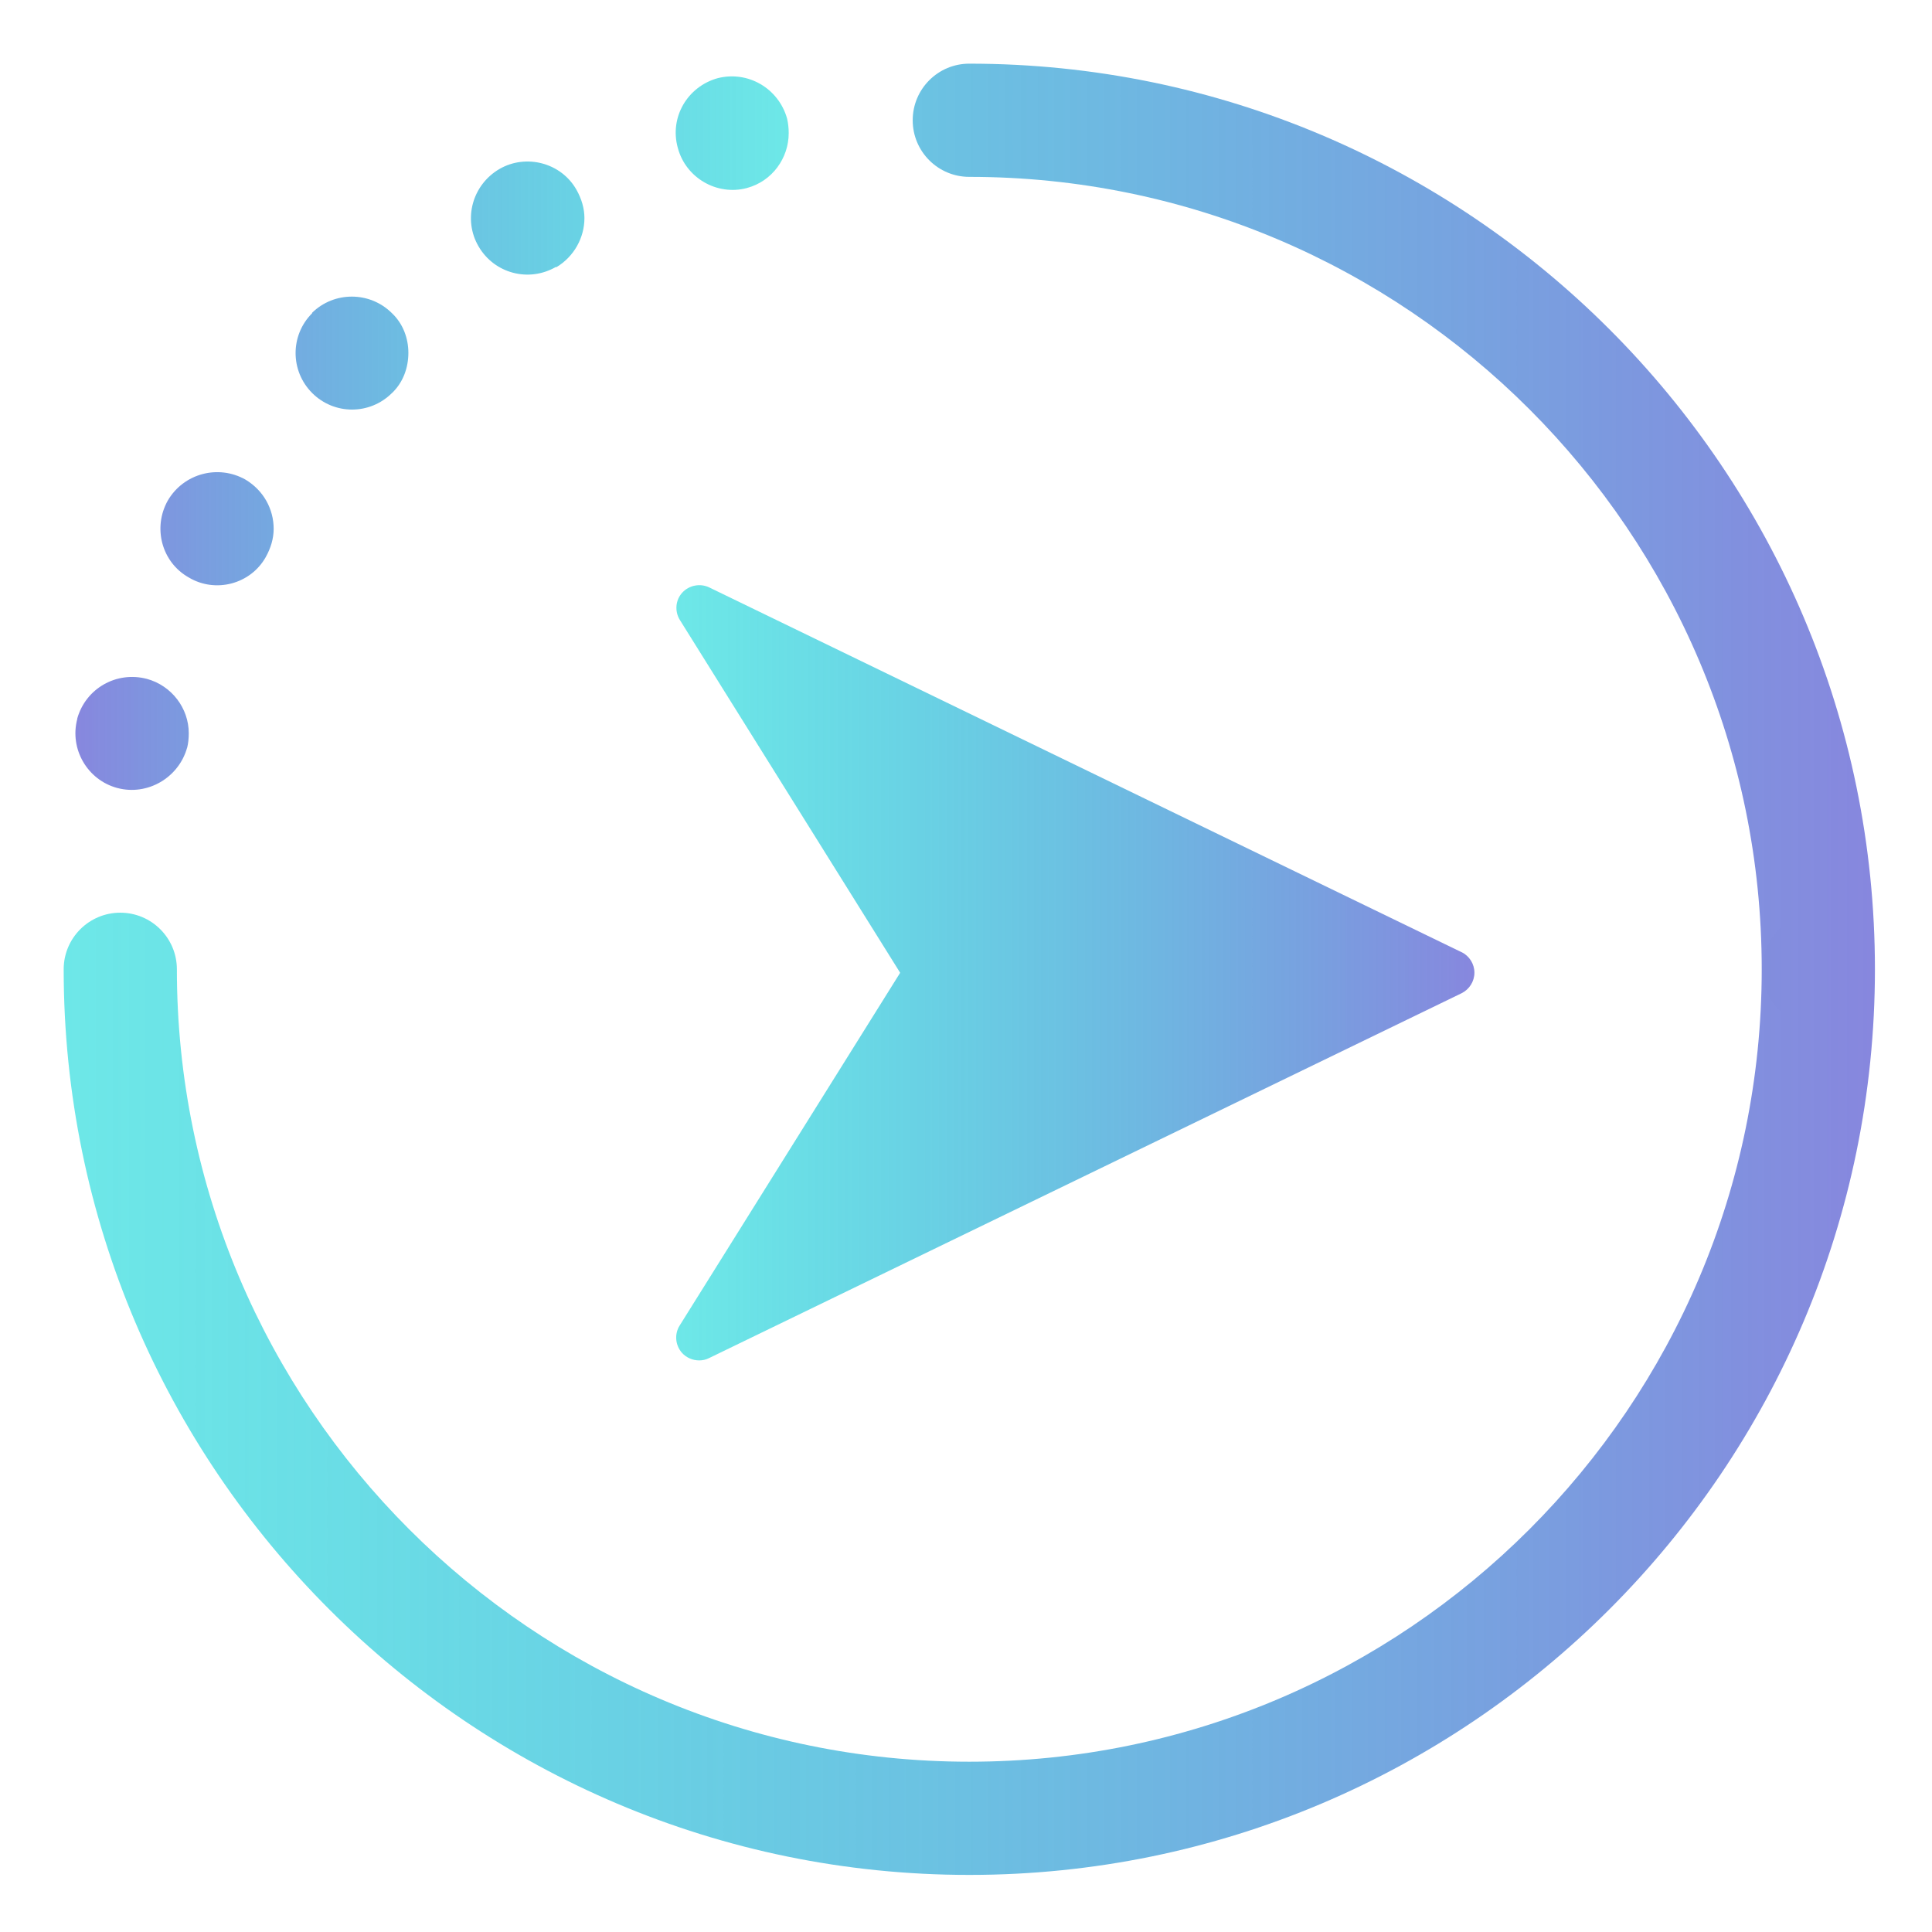 <?xml version="1.0" encoding="UTF-8" standalone="no"?>
<svg
   width="136.533"
   height="136.533"
   id="svg5048"
   version="1.1"
   inkscape:version="1.1.1 (3bf5ae0d25, 2021-09-20)"
   sodipodi:docname="switch_primary.svg"
   viewBox="0 0 128 128"
   xmlns:inkscape="http://www.inkscape.org/namespaces/inkscape"
   xmlns:sodipodi="http://sodipodi.sourceforge.net/DTD/sodipodi-0.dtd"
   xmlns:xlink="http://www.w3.org/1999/xlink"
   xmlns="http://www.w3.org/2000/svg"
   xmlns:svg="http://www.w3.org/2000/svg"
   xmlns:rdf="http://www.w3.org/1999/02/22-rdf-syntax-ns#"
   xmlns:cc="http://creativecommons.org/ns#"
   xmlns:dc="http://purl.org/dc/elements/1.1/">
  <defs
     id="defs5050">
    <linearGradient
       inkscape:collect="always"
       id="linearGradient1001">
      <stop
         style="stop-color:#00d6d6;stop-opacity:0.57"
         offset="0"
         id="stop997" />
      <stop
         style="stop-color:#8787de;stop-opacity:1"
         offset="1"
         id="stop999" />
    </linearGradient>
    <filter
       id="filter4004-4"
       inkscape:label="Colorize"
       inkscape:menu="Color"
       inkscape:menu-tooltip="Blend image or object with a flood color and set lightness and contrast"
       x="0"
       y="0"
       width="1"
       height="1"
       color-interpolation-filters="sRGB">
      <feColorMatrix
         id="feColorMatrix4006-0"
         values="1"
         in="SourceGraphic"
         type="saturate"
         result="result2" />
      <feFlood
         id="feFlood4008-2"
         flood-color="rgb(250,247,247)"
         flood-opacity="1"
         result="result1" />
      <feBlend
         id="feBlend4010-1"
         in2="result2"
         mode="multiply"
         in="result1"
         result="result3" />
      <feComposite
         id="feComposite4012-3"
         in2="SourceGraphic"
         operator="in"
         result="result4" />
    </filter>
    <style
       id="current-color-scheme"
       type="text/css">      .ColorScheme-Text {
        color:#31363b;
      }
      .ColorScheme-Background{
        color:#eff0f1;
      }
      .ColorScheme-ViewText {
        color:#31363b;
      }
      .ColorScheme-ViewBackground{
        color:#fcfcfc;
      }
      .ColorScheme-ViewHover {
        color:#3daee9;
      }
      .ColorScheme-ViewFocus{
        color:#3daee9;
      }
      .ColorScheme-ButtonText {
        color:#31363b;
      }
      .ColorScheme-ButtonBackground{
        color:#eff0f1;
      }
      .ColorScheme-ButtonHover {
        color:#3daee9;
      }
      .ColorScheme-ButtonFocus{
        color:#3daee9;
      }</style>
    <linearGradient
       inkscape:collect="always"
       xlink:href="#linearGradient1001"
       id="linearGradient1112"
       x1="11.794"
       y1="16.05"
       x2="23.251"
       y2="16.05"
       gradientUnits="userSpaceOnUse"
       gradientTransform="matrix(4.615,0,0,4.615,-3.498,904.126)" />
    <linearGradient
       inkscape:collect="always"
       xlink:href="#linearGradient1001"
       id="linearGradient1155"
       gradientUnits="userSpaceOnUse"
       x1="29.047"
       y1="15.181"
       x2="3.047"
       y2="15.181"
       gradientTransform="matrix(-4.615,0,0,-4.615,144.195,1051.818)" />
    <linearGradient
       inkscape:collect="always"
       xlink:href="#linearGradient1001"
       id="linearGradient1153"
       x1="18.703"
       y1="23.341"
       x2="28.943"
       y2="23.341"
       gradientUnits="userSpaceOnUse"
       gradientTransform="matrix(-4.615,0,0,-4.615,144.708,1050.178)" />
  </defs>
  <sodipodi:namedview
     id="base"
     pagecolor="#ffffff"
     bordercolor="#000000"
     borderopacity="1"
     inkscape:pageopacity="0.12941176"
     inkscape:pageshadow="2"
     inkscape:zoom="2"
     inkscape:cx="92.5"
     inkscape:cy="48.5"
     inkscape:document-units="px"
     inkscape:current-layer="layer1"
     showgrid="true"
     inkscape:window-width="1920"
     inkscape:window-height="1013"
     inkscape:window-x="0"
     inkscape:window-y="0"
     inkscape:window-maximized="1"
     fit-margin-top="0"
     fit-margin-left="0"
     fit-margin-right="0"
     fit-margin-bottom="0"
     inkscape:snap-bbox="true"
     inkscape:document-rotation="0"
     inkscape:lockguides="false"
     inkscape:pagecheckerboard="0">
    <inkscape:grid
       type="xygrid"
       id="grid3001"
       empspacing="4"
       visible="true"
       enabled="true"
       snapvisiblegridlinesonly="true"
       color="#0101ff"
       opacity="0.02"
       empcolor="#0000ff"
       empopacity="0.039"
       originx="0"
       originy="0"
       spacingx="1"
       spacingy="1" />
  </sodipodi:namedview>
  <g
     inkscape:label="Layer 1"
     inkscape:groupmode="layer"
     id="layer1"
     transform="translate(-6.13,-913.753)">
    <path
       d="m 122.872,977.995 c 0,-1.017 0.412,-1.954 1.087,-2.662 0.713,-0.678 1.688,-1.087 2.663,-1.087 0.974,0 1.95,0.409 2.662,1.087 1.388,1.346 1.388,3.9 0,5.325 -0.713,0.675 -1.688,1.087 -2.662,1.087 -0.974,0 -1.95,-0.412 -2.663,-1.087 -0.675,-0.713 -1.087,-1.687 -1.087,-2.662 z"
       id="path8-6"
       style="fill:#e6e6e6;stroke-width:3.75" />
    <path
       d="M 102.97,976.842 53.114,952.669 c -0.605,-0.287 -1.33,-0.141 -1.783,0.348 -0.453,0.498 -0.514,1.239 -0.157,1.813 l 14.594,23.372 -14.609,23.371 c -0.363,0.575 -0.287,1.314 0.157,1.813 0.287,0.318 0.71,0.498 1.133,0.498 0.226,0 0.453,-0.047 0.664,-0.157 l 49.855,-24.172 c 0.514,-0.257 0.846,-0.785 0.846,-1.36 0,-0.575 -0.332,-1.103 -0.846,-1.36 z"
       id="path2-3-1"
       style="fill:url(#linearGradient1112);fill-opacity:1.0;stroke-width:1.511" />
    <path
       d="m 130.349,977.971 c 0,33.083 -26.918,60 -60,60 -33.082,0 -60,-26.917 -60,-60 0,-2.07 1.68,-3.75 3.75,-3.75 2.07,0 3.75,1.68 3.75,3.75 0,28.95 23.55,52.5 52.5,52.5 28.95,0 52.5,-23.55 52.5,-52.5 0,-28.95 -23.55,-52.5 -52.5,-52.5 -2.07,0 -3.75,-1.676 -3.75,-3.75 0,-2.074 1.68,-3.75 3.75,-3.75 33.082,0 60,26.918 60,60 z"
       id="path2-0"
       style="fill:url(#linearGradient1155);fill-opacity:1;stroke-width:3.75" />
    <path
       d="m 55.611,926.212 c -1.987,0.525 -4.05,-0.678 -4.575,-2.663 v 0 c -0.562,-2.025 0.638,-4.05 2.625,-4.612 v 0 c 2.025,-0.525 4.05,0.675 4.613,2.662 v 0 c 0.078,0.338 0.11,0.638 0.11,0.974 v 0 c 0,1.65 -1.087,3.188 -2.775,3.638 z m -12.637,5.25 v -0.032 c -1.8,1.05 -4.088,0.45 -5.137,-1.35 v 0 c -1.05,-1.8 -0.412,-4.088 1.388,-5.134 v 0 c 1.763,-1.017 4.088,-0.412 5.1,1.383 v 0 c 0.338,0.6 0.525,1.238 0.525,1.875 v 0 c 0,1.278 -0.675,2.55 -1.875,3.262 z m -10.875,8.329 c -1.463,1.463 -3.825,1.463 -5.288,0 v 0 c -1.463,-1.466 -1.463,-3.829 0,-5.287 v 0 c 0,0 0,0 0,-0.032 v 0 c 1.463,-1.429 3.825,-1.429 5.288,0.032 v 0 c 0.75,0.71 1.087,1.688 1.087,2.625 v 0 c 0,0.974 -0.338,1.95 -1.087,2.666 z m -8.362,10.871 c -1.012,1.8 -3.338,2.404 -5.1,1.35 v 0 c -1.8,-1.012 -2.4,-3.3 -1.388,-5.1 v 0 0 0 c 1.05,-1.796 3.337,-2.4 5.137,-1.388 v 0 c 1.2,0.713 1.875,1.954 1.875,3.263 v 0 c 0,0.637 -0.188,1.275 -0.525,1.875 z m -5.213,12.637 v 0 c -0.562,1.988 -2.625,3.188 -4.613,2.663 v 0 c -1.987,-0.525 -3.187,-2.584 -2.662,-4.575 v 0 c 0,0 0,0 0,-0.032 v 0 c 0.562,-1.988 2.588,-3.154 4.612,-2.625 v 0 c 1.65,0.451 2.775,1.951 2.775,3.601 v 0 c 0,0.338 -0.032,0.675 -0.11,0.976 z"
       id="path6-2"
       style="fill:url(#linearGradient1153);fill-opacity:1.0;stroke-width:3.75" />
  </g>
</svg>
